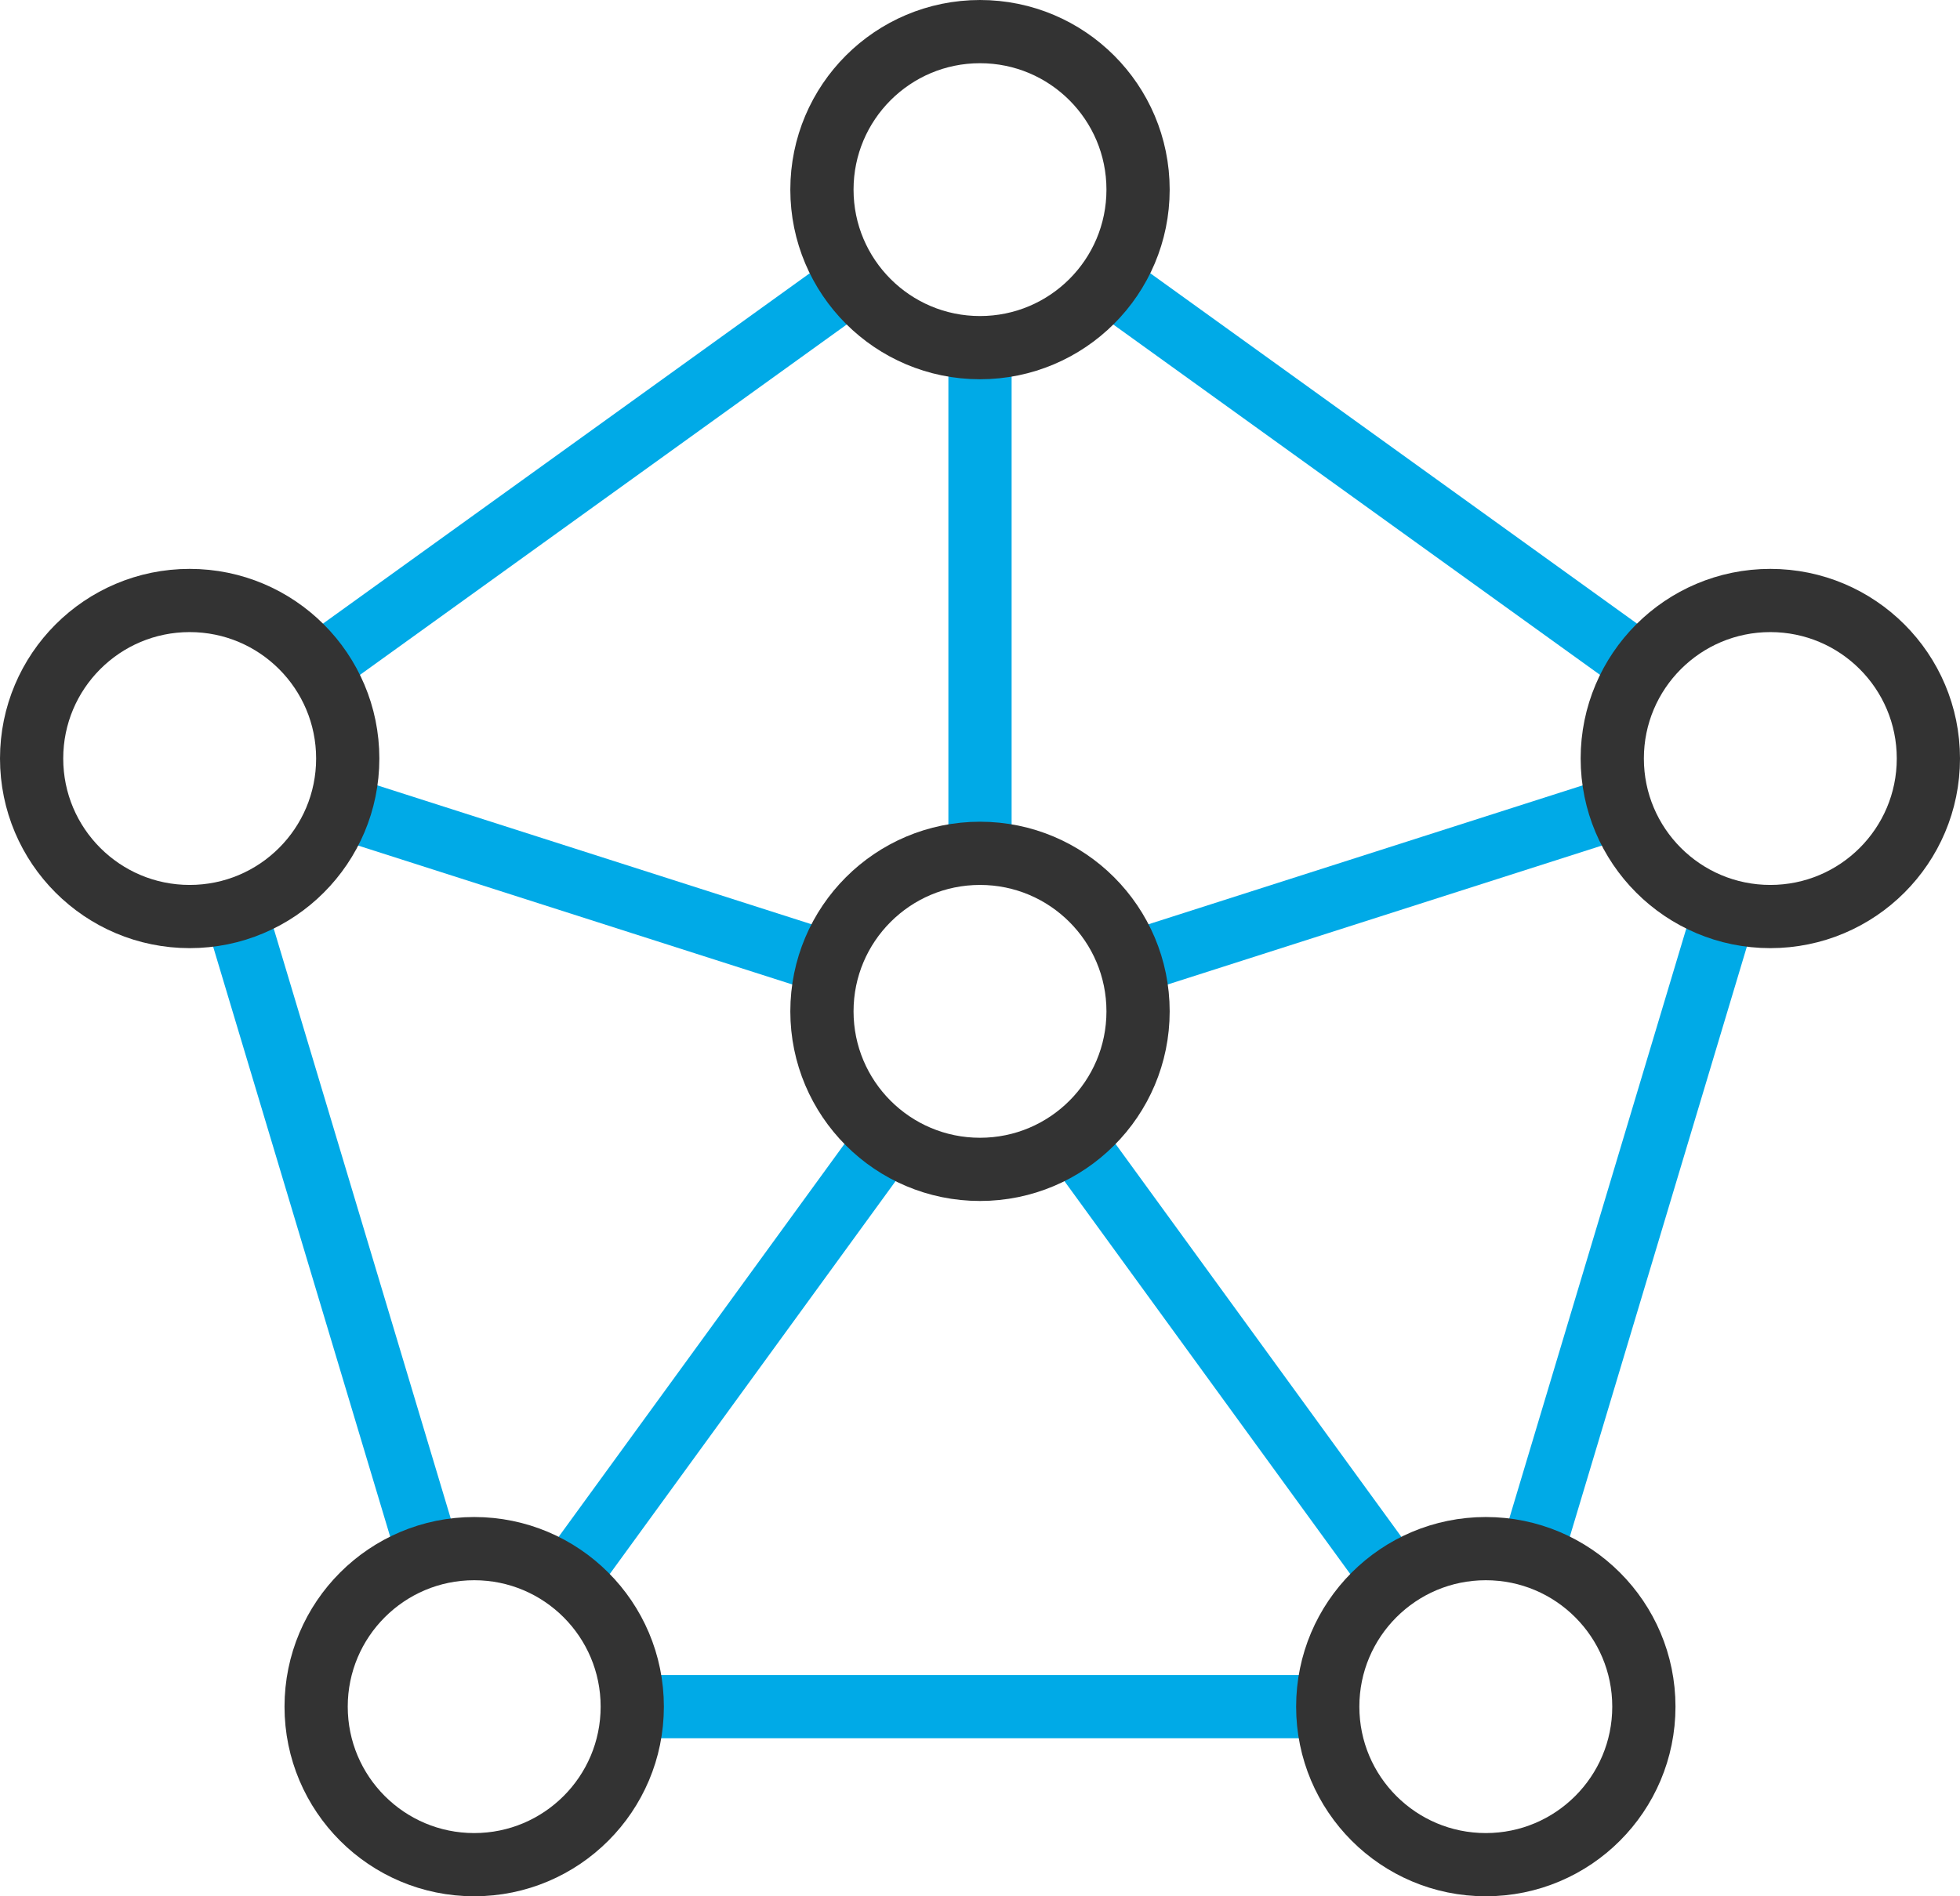<?xml version="1.0" encoding="UTF-8"?>
<svg width="62px" height="60px" viewBox="0 0 62 60" version="1.1" xmlns="http://www.w3.org/2000/svg" xmlns:xlink="http://www.w3.org/1999/xlink">
    <!-- Generator: Sketch 64 (93537) - https://sketch.com -->
    <title>易扩展</title>
    <desc>Created with Sketch.</desc>
    <g id="产品" stroke="none" stroke-width="1" fill="none" fill-rule="evenodd">
        <g id="存储与数据湖-对象存储✅" transform="translate(-1025, -1612)" stroke-width="2">
            <g id="产品介绍-2" transform="translate(0, 1412)">
                <g id="01" transform="translate(972, 148)">
                    <g id="编组-19" transform="translate(24, 22)">
                        <g id="machine-learning" transform="translate(30, 31)">
                            <line x1="30" y1="26" x2="30" y2="10" id="路径" stroke="#00AAE7"></line>
                            <line x1="9.054" y1="20.081" x2="25.946" y2="7.919" id="路径" stroke="#00AAE7"></line>
                            <line x1="12.563" y1="48.211" x2="6.437" y2="27.789" id="路径" stroke="#00AAE7"></line>
                            <line x1="41" y1="53" x2="19" y2="53" id="路径" stroke="#00AAE7"></line>
                            <line x1="34.054" y1="7.919" x2="51" y2="20.12" id="路径" stroke="#00AAE7"></line>
                            <line x1="34.762" y1="29.476" x2="50.237" y2="24.524" id="路径" stroke="#00AAE7"></line>
                            <line x1="9.763" y1="24.524" x2="25.238" y2="29.476" id="路径" stroke="#00AAE7"></line>
                            <line x1="16.938" y1="48.96" x2="27.06" y2="35.042" id="路径" stroke="#00AAE7"></line>
                            <line x1="43.061" y1="48.959" x2="32.94" y2="35.042" id="路径" stroke="#00AAE7"></line>
                            <circle id="椭圆形" stroke="#333333" stroke-linecap="square" cx="30" cy="31" r="5"></circle>
                            <line x1="53.563" y1="27.789" x2="47.437" y2="48.211" id="路径" stroke="#00AAE7"></line>
                            <circle id="椭圆形" stroke="#333333" stroke-linecap="square" cx="30" cy="5" r="5"></circle>
                            <circle id="椭圆形" stroke="#333333" stroke-linecap="square" cx="55" cy="23" r="5"></circle>
                            <circle id="椭圆形" stroke="#333333" stroke-linecap="square" cx="46" cy="53" r="5"></circle>
                            <circle id="椭圆形" stroke="#333333" stroke-linecap="square" cx="14" cy="53" r="5"></circle>
                            <circle id="椭圆形" stroke="#333333" stroke-linecap="square" cx="5" cy="23" r="5"></circle>
                        </g>
                    </g>
                </g>
            </g>
        </g>
    </g>
</svg>
